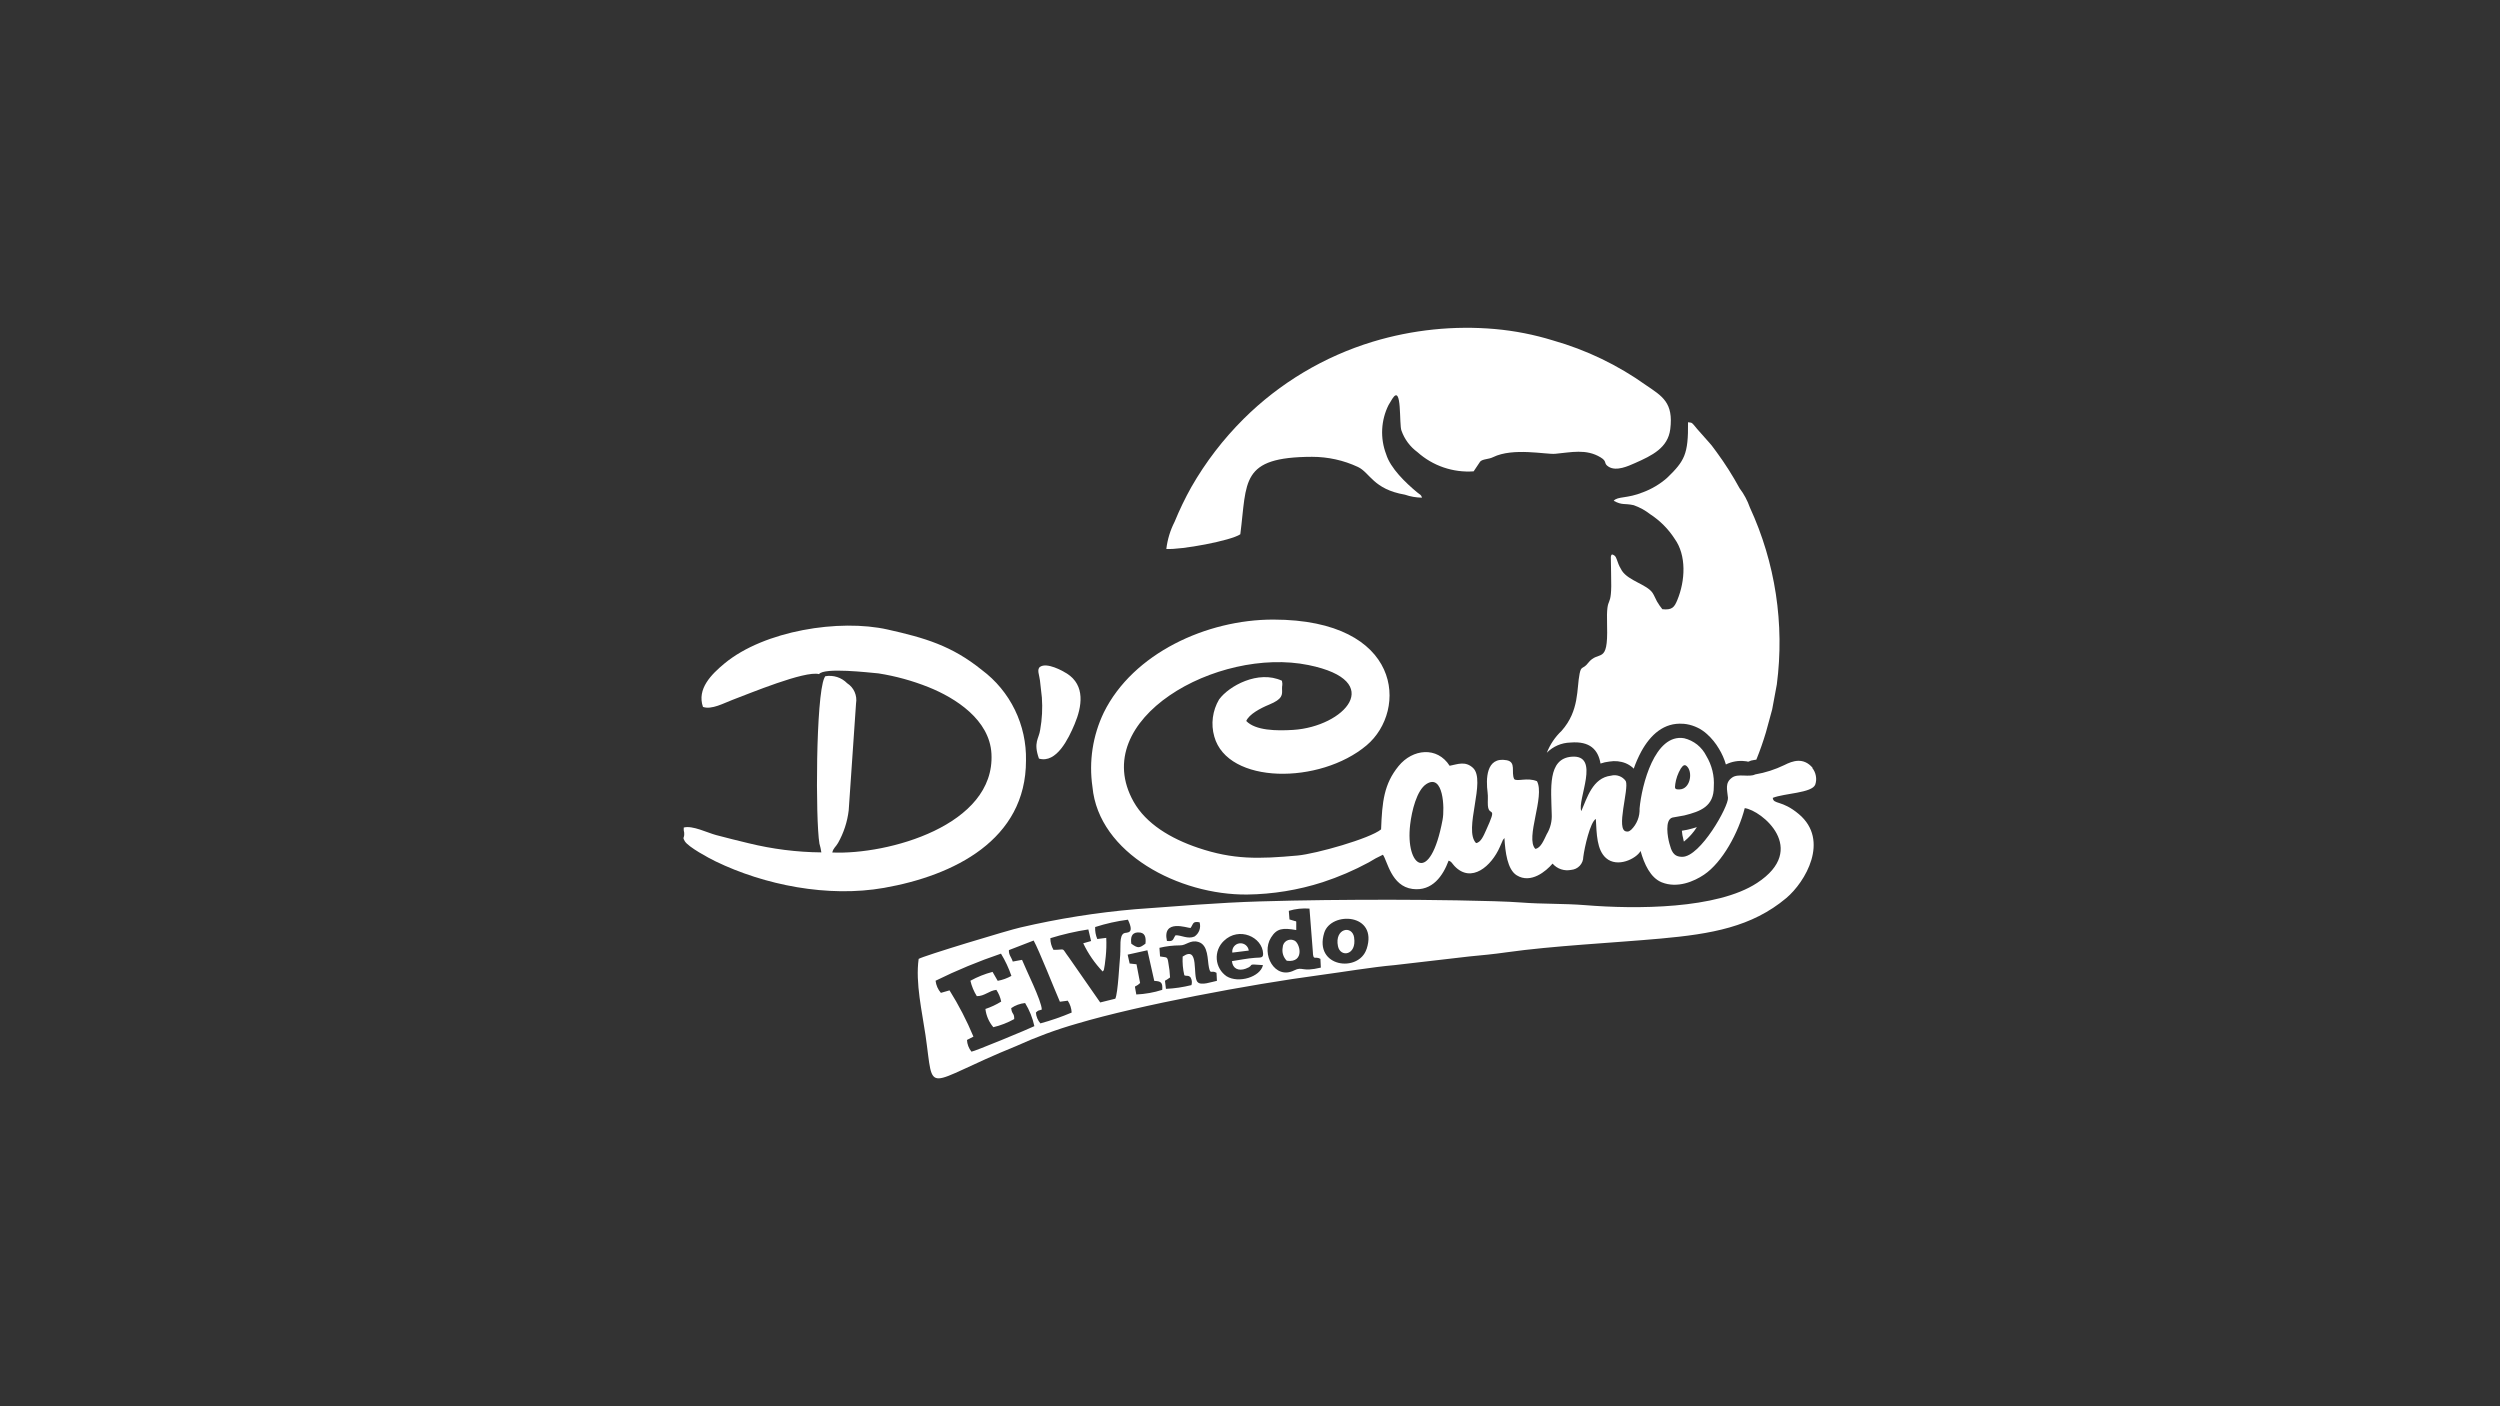 <?xml version="1.0" encoding="UTF-8"?>
<svg id="Capa_1" data-name="Capa 1" xmlns="http://www.w3.org/2000/svg" viewBox="0 0 480 270">
  <rect x="0" y="0" width="480" height="270" fill="#333333" stroke="none"/>
  <defs>
    <style>
      .cls-1 {
        fill: none;
      }

      .cls-2 {
        fill: #fff;
      }
    </style>
  </defs>
  <rect class="cls-1" width="480" height="270"/>
  <g>
    <path class="cls-2" d="M337.22,145.84c.7-1.7,1.34-3.57,1.83-5.21,.45-1.53,.8-3.02,1.21-4.43l.89-4.79c1.51-11.59-.28-23.37-5.18-33.99-.46-1.32-1.13-2.56-1.97-3.67-1.32-2.42-2.79-4.74-4.42-6.96-.49-.6-.75-1.09-1.28-1.66l-2.46-2.78c-1.17-1.43-.91-1.13-1.74-1.28,.07,6.13-.64,7.42-4.04,10.7-1.35,1.18-2.91,2.11-4.59,2.74-3.07,1.25-4.85,.75-5.64,1.64,1.67,.92,2.04,.44,3.85,.85,1.13,.4,2.19,.98,3.14,1.72,1.89,1.23,3.5,2.84,4.72,4.74,2.28,3.16,2.05,8.04,.5,11.76-.57,1.39-1,1.94-2.87,1.75-.38-.47-.73-.97-1.03-1.49-.27-.48-.54-1.19-.86-1.66-1.1-1.61-4.57-2.29-5.86-4.22-.34-.53-.62-1.1-.82-1.7-.28-.7-.31-1.25-1.1-1.45-.21,.27-.11,.03-.22,.48l.05,3.12c.25,8.13-.98,3.02-.77,10.1,.22,7.74-1.57,4.48-3.66,7.16-.99,1.27-1.29,.45-1.61,2.01-.6,2.9-.01,7.11-3.47,11.01-1.24,1.17-2.21,2.61-2.83,4.2,1.19-1.22,2.82-1.92,4.53-1.96,3.77-.32,5.33,1.4,5.78,4.03,.55-.19,1.13-.32,1.71-.38,1.06-.18,2.15-.07,3.14,.33,.57,.24,1.09,.59,1.53,1.03,.39-1.13,.87-2.22,1.44-3.28,1.78-3.25,4.38-5.61,8.03-5.33h.11c.23,.02,.42,.04,.56,.07,1.47,.25,2.83,.91,3.93,1.91,.9,.81,1.67,1.76,2.28,2.8,.58,.94,1.03,1.96,1.34,3.03,1.14-.57,2.43-.79,3.7-.63,.38,.01,.54,.14,.65,.08,.32-.16,.66-.27,1.01-.3,.17-.02,.33-.05,.5-.08h0Zm-13.91,15.75c.97-.78,1.82-1.72,2.49-2.78-.53,.17-1.07,.32-1.62,.45-.1,.03-.2,.05-.3,.07l-.96,.17c.04,.57,.14,1.13,.29,1.67h0s0,.05,0,.05l.1,.37Z"/>
    <path class="cls-2" d="M223.91,105.4c2.82,.2,12.44-1.58,14.23-2.82,1.31-10.19-.06-14.83,13.77-14.87,3.05,0,6.06,.66,8.82,1.95,2.33,1.11,2.92,4.27,9.02,5.32,1.06,.37,2.16,.56,3.28,.57-.23-.64-.28-.47-.99-1.06-2.16-1.8-5.08-4.59-5.9-7.28-.58-1.52-.84-3.14-.76-4.77,.08-1.62,.49-3.21,1.22-4.67,.18-.31,.53-.91,.72-1.2,1.92-3.02,1.27,5.02,1.77,6.13,.58,1.64,1.65,3.08,3.06,4.11,1.46,1.31,3.17,2.31,5.02,2.94,1.85,.63,3.81,.89,5.77,.75l1.25-1.87c.5-.53,1.59-.41,2.49-.86,3.83-1.88,10.16-.48,11.92-.64,3.06-.27,5.92-1.01,8.72,.69,1.36,.82,.46,1.14,1.56,1.81,1.49,.91,3.77-.16,5-.7,3.33-1.47,6.36-2.94,6.81-6.53,.64-5.1-1.53-6.32-4.62-8.42-5.43-3.88-11.49-6.8-17.91-8.62-3.6-1.11-7.31-1.84-11.07-2.18-7.92-.7-15.91,.13-23.52,2.43-9.34,2.84-17.85,7.92-24.78,14.8-3.92,3.9-7.3,8.3-10.05,13.1-1.21,2.16-2.28,4.39-3.22,6.68-.83,1.62-1.36,3.37-1.58,5.17h0Z"/>
    <path class="cls-2" d="M157.25,129.43c1-1.32,9.55-.3,11.41-.14,3.3,.52,6.53,1.41,9.63,2.65,5.16,2.07,11.73,6.25,12.07,12.79,.73,13.79-19.94,19.42-30.56,18.95,.2-.87,.68-1.07,1.11-1.84,1.08-1.92,1.78-4.04,2.04-6.24l1.41-20.54c.13-.74,.03-1.51-.27-2.2-.3-.69-.8-1.27-1.44-1.68-.54-.55-1.2-.96-1.93-1.19-.73-.23-1.51-.29-2.27-.15l-.18,.33c-1.63,3.56-1.71,27.22-.94,31.8,.16,.55,.29,1.12,.37,1.69-4.71-.04-9.41-.64-13.98-1.76-2.26-.54-4.07-1-6.24-1.57-1.63-.43-4.54-1.9-6.2-1.44-.05,.93,.13,.6,.09,1.39-.03,.64-.36,.47,.12,1.25,.69,1.12,4.61,3.23,5.87,3.84,9.42,4.57,21.61,7,32.39,5.1,13.32-2.35,27.27-9.17,27.24-24.46,.07-3.36-.66-6.69-2.13-9.71-1.47-3.02-3.64-5.65-6.34-7.66-5.79-4.68-10.97-6.17-18.09-7.77-9.24-2.08-23.69,.2-31.32,6.51-2.53,2.1-5.34,4.88-4.14,8.35,1.66,.59,4.05-.75,5.68-1.36,3.26-1.22,13.89-5.65,16.6-4.94h0Z"/>
    <path class="cls-2" d="M199.48,145.65c3.39,.98,5.7-3.9,6.83-6.58,1.45-3.42,2.09-7.48-1.46-9.75-.83-.53-3.84-2.19-5.15-1.29-.69,.48-.13,1.62-.03,2.6,.11,1.06,.25,2.12,.37,3.29,.15,2.06,.04,4.14-.32,6.18-.24,1.76-1.36,2.39-.24,5.55h0Z"/>
    <path class="cls-2" d="M348.03,147.43c-1.77-2.07-3.82-1.36-5.43-.54-1.78,.86-3.66,1.47-5.61,1.8-1.16,.6-3.26-.23-4.42,.6-1.43,1.02-.95,2.28-.8,3.89s-5.3,11.35-8.78,11.33c-1.75,0-2.08-1.17-2.47-2.58-.32-1.16-.93-4.55,.59-4.96l2.29-.41c3.12-.78,5.69-1.73,5.65-5.52,.14-2.07-.37-4.13-1.44-5.91-.42-.84-1.02-1.58-1.75-2.17-.74-.58-1.59-1-2.51-1.22-5.64-.95-8.15,9.03-8.55,13.48,.03,.76-.09,1.52-.37,2.22-.28,.71-.7,1.35-1.25,1.88-.55,.47-.75,.33-.91,.32-2.13-.18,.55-8.18-.12-9.67-.31-.45-.75-.79-1.26-.97-.51-.19-1.07-.21-1.59-.07-3.52,.41-4.59,4.29-5.69,6.8-.85-2.13,3.82-10.93-1.89-10.44-4.61,.39-3.9,6.16-3.79,10.99,.08,1.37-.25,2.72-.96,3.89-.52,1.05-1.13,2.68-2.19,2.81-1.98-2.07,1.89-10.05,.32-12.99-1.86-.78-3.85,.14-4.38-.41-.63-1.32,.45-3.28-1.45-3.62-4.01-.73-3.97,3.72-3.65,6.19,.11,.82,0,1.69,.05,2.47,.17,2.4,1.99-.32-.38,4.86-.4,.88-.96,2.29-1.89,2.39-2.48-2.56,2.02-12.06-.6-14.45-1.48-1.35-2.93-.69-4.47-.39-2.39-3.76-7.11-3.26-9.81,.06-2.8,3.44-3.15,6.83-3.35,12.15-2.12,1.76-12.48,4.69-16.03,5.02-7.49,.68-12.37,.8-19.11-1.48-5.28-1.78-10-4.63-12.37-8.84-8.93-15.87,16.14-29.82,33.57-26.25,15.06,3.07,6.82,11.83-2.94,12.45-3.21,.2-7.24,.14-9.01-1.71,.53-1.29,2.73-2.46,4.39-3.14,2.64-1.09,2.53-1.88,2.48-3.03-.03-.74,.17-.62-.02-1.56-4.55-2.11-10.2,1.02-12.07,3.6-.63,1.06-1.03,2.24-1.19,3.46-.16,1.22-.07,2.46,.27,3.65,2.55,9.22,20.28,9.25,29.25,1.69,7.94-6.7,6.9-24.11-17.9-24.14-12.84-.02-26.97,6.51-32.56,17.84-2.13,4.43-2.89,9.4-2.18,14.27,1.18,12.81,16.69,20.81,29.7,20.68,4.93-.06,9.82-.86,14.51-2.37,3.05-1,6.01-2.27,8.84-3.8,.87-.55,1.78-1.04,2.72-1.47,.85,1.15,1.59,6.04,5.68,6.57,3.84,.5,5.88-2.59,6.93-5.43,.6,.18,.61,.48,1.16,1.06,3.22,3.35,7.07-.01,8.68-3.7l.59-1.34c.08-.13,.18-.26,.29-.37,.15,2.66,.56,6.05,2.36,7.16,2.72,1.68,5.65-.8,6.88-2.25,.43,.5,1,.88,1.62,1.09,.63,.21,1.3,.25,1.95,.12,.63-.05,1.22-.33,1.65-.79,.43-.46,.68-1.07,.68-1.7,.24-1.88,1.34-6.72,2.41-7.29,.16,2.9,.18,5.94,1.96,7.51,2.17,1.91,5.79,.14,6.63-1.36,.7,2.51,1.89,5.13,4.04,6.01,3.04,1.23,6.25-.19,8.13-1.45,3.56-2.39,6.64-8.12,7.83-12.79,3.23,.43,12.34,7.84,2.36,14.37-7.68,5.03-23.22,5.06-32.98,4.26-4.06-.33-8.25-.19-12.31-.51-4.89-.39-19.52-.53-25.1-.53-8.45,0-16.67,.07-25.02,.32-8.11,.24-16.07,.93-23.97,1.5-7.42,.64-14.78,1.81-22.03,3.5-2.13,.46-18.79,5.5-19.56,6.04-.65,4.61,.68,10.24,1.31,14.62,1.74,12-.69,9.46,17.43,2.11,3.78-1.72,7.69-3.17,11.69-4.31,12.03-3.57,33.25-7.53,46.6-9.31,4.65-.62,9.93-1.53,14.37-1.92l14.32-1.66c2.25-.21,4.75-.45,7.1-.79,9.02-1.27,20.41-1.81,29.61-2.64,9.75-.88,17.54-2.23,24.14-7.77,3.68-3.09,8.39-11.1,2.44-16.12-3.27-2.76-4.9-1.82-5.02-3.13,2.19-.89,7.58-.92,8.16-2.56,.18-.54,.22-1.11,.11-1.67-.1-.56-.34-1.08-.69-1.52Zm-26.39,3.17c.15-1.07,.51-2.09,1.06-3.02,.44-.65,.81-.99,1.37-.24,.92,1.24,.38,4.12-1.53,4.22-.99,.05-1.01-.15-.89-.97h0Zm-44.66,6.77c-2.38,12.78-7.19,9.02-6.23,.96,.3-2.6,1.26-6.61,3.12-7.8,3.26-2.08,3.52,4.63,3.11,6.83h0Zm-48.4,20.81c.6-.82,.35-1.34,1.74-1.1,.15,.5,.13,1.04-.04,1.53-.18,.49-.51,.92-.95,1.21-1.27,.54-2.51-.28-3.62-.25-.56,.73-.3,1.26-1.66,1.09-.94-4.31,3.95-2.47,4.54-2.48h0Zm-10.11,.85c1.36-.07,1.6,.86,1.46,2.15-1.16,.86-1.42,.95-2.72,.01-.14-1.11-.02-2.1,1.26-2.17h0Zm-19.87,17.99c-.82,.43-11.58,4.89-12.08,4.9-.52-.64-.82-1.43-.86-2.25l1.24-.64c-1.28-3.08-2.82-6.05-4.59-8.88l-1.66,.48c-.57-.66-.92-1.47-1.02-2.33,4.07-2.01,8.26-3.74,12.56-5.2,.82,1.35,1.49,2.78,2,4.27-.82,.46-1.7,.78-2.63,.95l-.99-1.72c-1.48,.39-2.91,.96-4.25,1.7,.24,1.05,.66,2.05,1.23,2.96,1.48,.02,2.35-1.06,3.75-1.21,.45,.68,.77,1.44,.93,2.25-.95,.59-1.97,1.07-3.03,1.42,.15,1.29,.68,2.51,1.52,3.5,1.4-.33,2.75-.86,4.01-1.56,.03-1.23-.46-.84-.58-2.1,.79-.55,1.71-.88,2.67-.98,.84,1.37,1.44,2.87,1.78,4.44h0Zm1.16-.52c-.5-.59-.81-1.32-.87-2.09,.5-.49,.43-.33,1.13-.57,0-1.62-3.12-7.84-3.79-9.55l-1.78,.33c-.28-.89-.79-1.25-.74-2.2l4.75-1.84c1.06,1.91,3.95,9.25,5.04,11.75l1.51-.2c.45,.68,.71,1.47,.75,2.28-1.95,.83-3.96,1.52-6,2.08h0Zm15.33-13.26c-.18,1.73-.43,7.37-.95,8.51l-2.9,.72-5.99-8.61c-1.6-2.1-.47-1.48-2.98-1.49-.4-.68-.61-1.45-.6-2.24,2.39-.74,4.82-1.3,7.29-1.68l.53,2.23-1.51,.43c.95,2,2.21,3.83,3.74,5.43,.04-.05,.08-.21,.09-.18,.18,.41,.48-2.56,.49-2.68,.12-1.2,.16-2.41,.1-3.61l-1.72,.22c-.31-.73-.45-1.51-.41-2.3,2.05-.66,4.15-1.13,6.29-1.41,1.37,2.85-.24,2.37-.74,2.6-.97,.43-.61,2.8-.74,4.05h0Zm8.06,6.81c-1.61,.52-3.29,.81-4.98,.89-.36-2.35-.49-1.02,.73-2.2l-.69-3.6-1.32-.15-.38-1.7,3.79-.84,1.32,5.88c1.34,.06,1.63,.33,1.53,1.73h0Zm6.79-1.47c-1.06-1.19,.43-7.15-2.87-4.92-.06,1.21,.04,2.42,.32,3.59,.47,.23,.75-.07,1.19,.4,.13,.22,.22,.47,.25,.73,.03,.26,0,.52-.07,.76-1.61,.4-3.25,.65-4.9,.72l-.19-1.56c.14-.09,.28-.18,.43-.25l.55-.38c-.04-.93-.15-1.85-.32-2.76-.19-1.37-.31-1.02-1.6-1.27l-.12-1.66c1.29-.31,2.6-.46,3.92-.47,1.23,.05,1.96-1.13,3.57-.65,1.95,.59,1.7,3.45,2.02,4.92,.32,1.42,.43,.4,1.45,1l.08,1.54c-.93,.17-3.09,.99-3.71,.23h-.01Zm9.27-2.61c1.91-.69-.22-.95,3.28-.67-.51,2.29-4.7,3.56-6.99,2.14-.54-.37-.99-.86-1.31-1.42-.33-.57-.52-1.2-.57-1.85-.05-.65,.05-1.31,.28-1.91,.24-.61,.6-1.16,1.08-1.61,2.9-2.81,7.42-.75,7.54,2.46,.03,.89-.57,.71-1.55,.79-1.66,.13-2.83,.4-4.44,.64,.15,1.44,1.24,1.96,2.68,1.44h-.01Zm9.26,.35c-3.71,1.85-6.4-3.15-4.44-6.3,1.12-1.81,2.29-1.9,4.85-1.45v-1.62c-.07-.04-.16-.15-.2-.09l-1.1-.33-.13-1.65c1.29-.39,2.63-.53,3.97-.43l.64,8.2c.07,1.95,.39,.84,1.46,1.45l.08,1.68c-3.76,.91-3.47-.29-5.11,.53h-.01Zm13.91-4.11c-1.51,4.6-10.18,3.51-8.13-3.11,1.3-4.18,10.41-3.77,8.14,3.11h-.01Zm-2.39-2.19c.52,3.41-2.64,3.87-3.1,1.66-.71-3.43,2.73-4.15,3.11-1.66h-.01Zm-12.91,4.46c-.34-.33-.59-.74-.73-1.19-.14-.45-.16-.93-.07-1.4,0-.25,.08-.49,.2-.71,.12-.22,.3-.4,.51-.53,.21-.13,.45-.21,.7-.23,.25-.02,.5,.02,.73,.12,1.15,.33,2.21,4.37-1.33,3.93h-.01Zm-7.32-1.97l-3.16,.39c-.05-.42,.06-.84,.32-1.18,.26-.33,.64-.55,1.06-.6,.42-.05,.84,.06,1.18,.32,.33,.26,.55,.64,.6,1.06h0Z"/>
  </g>
</svg>